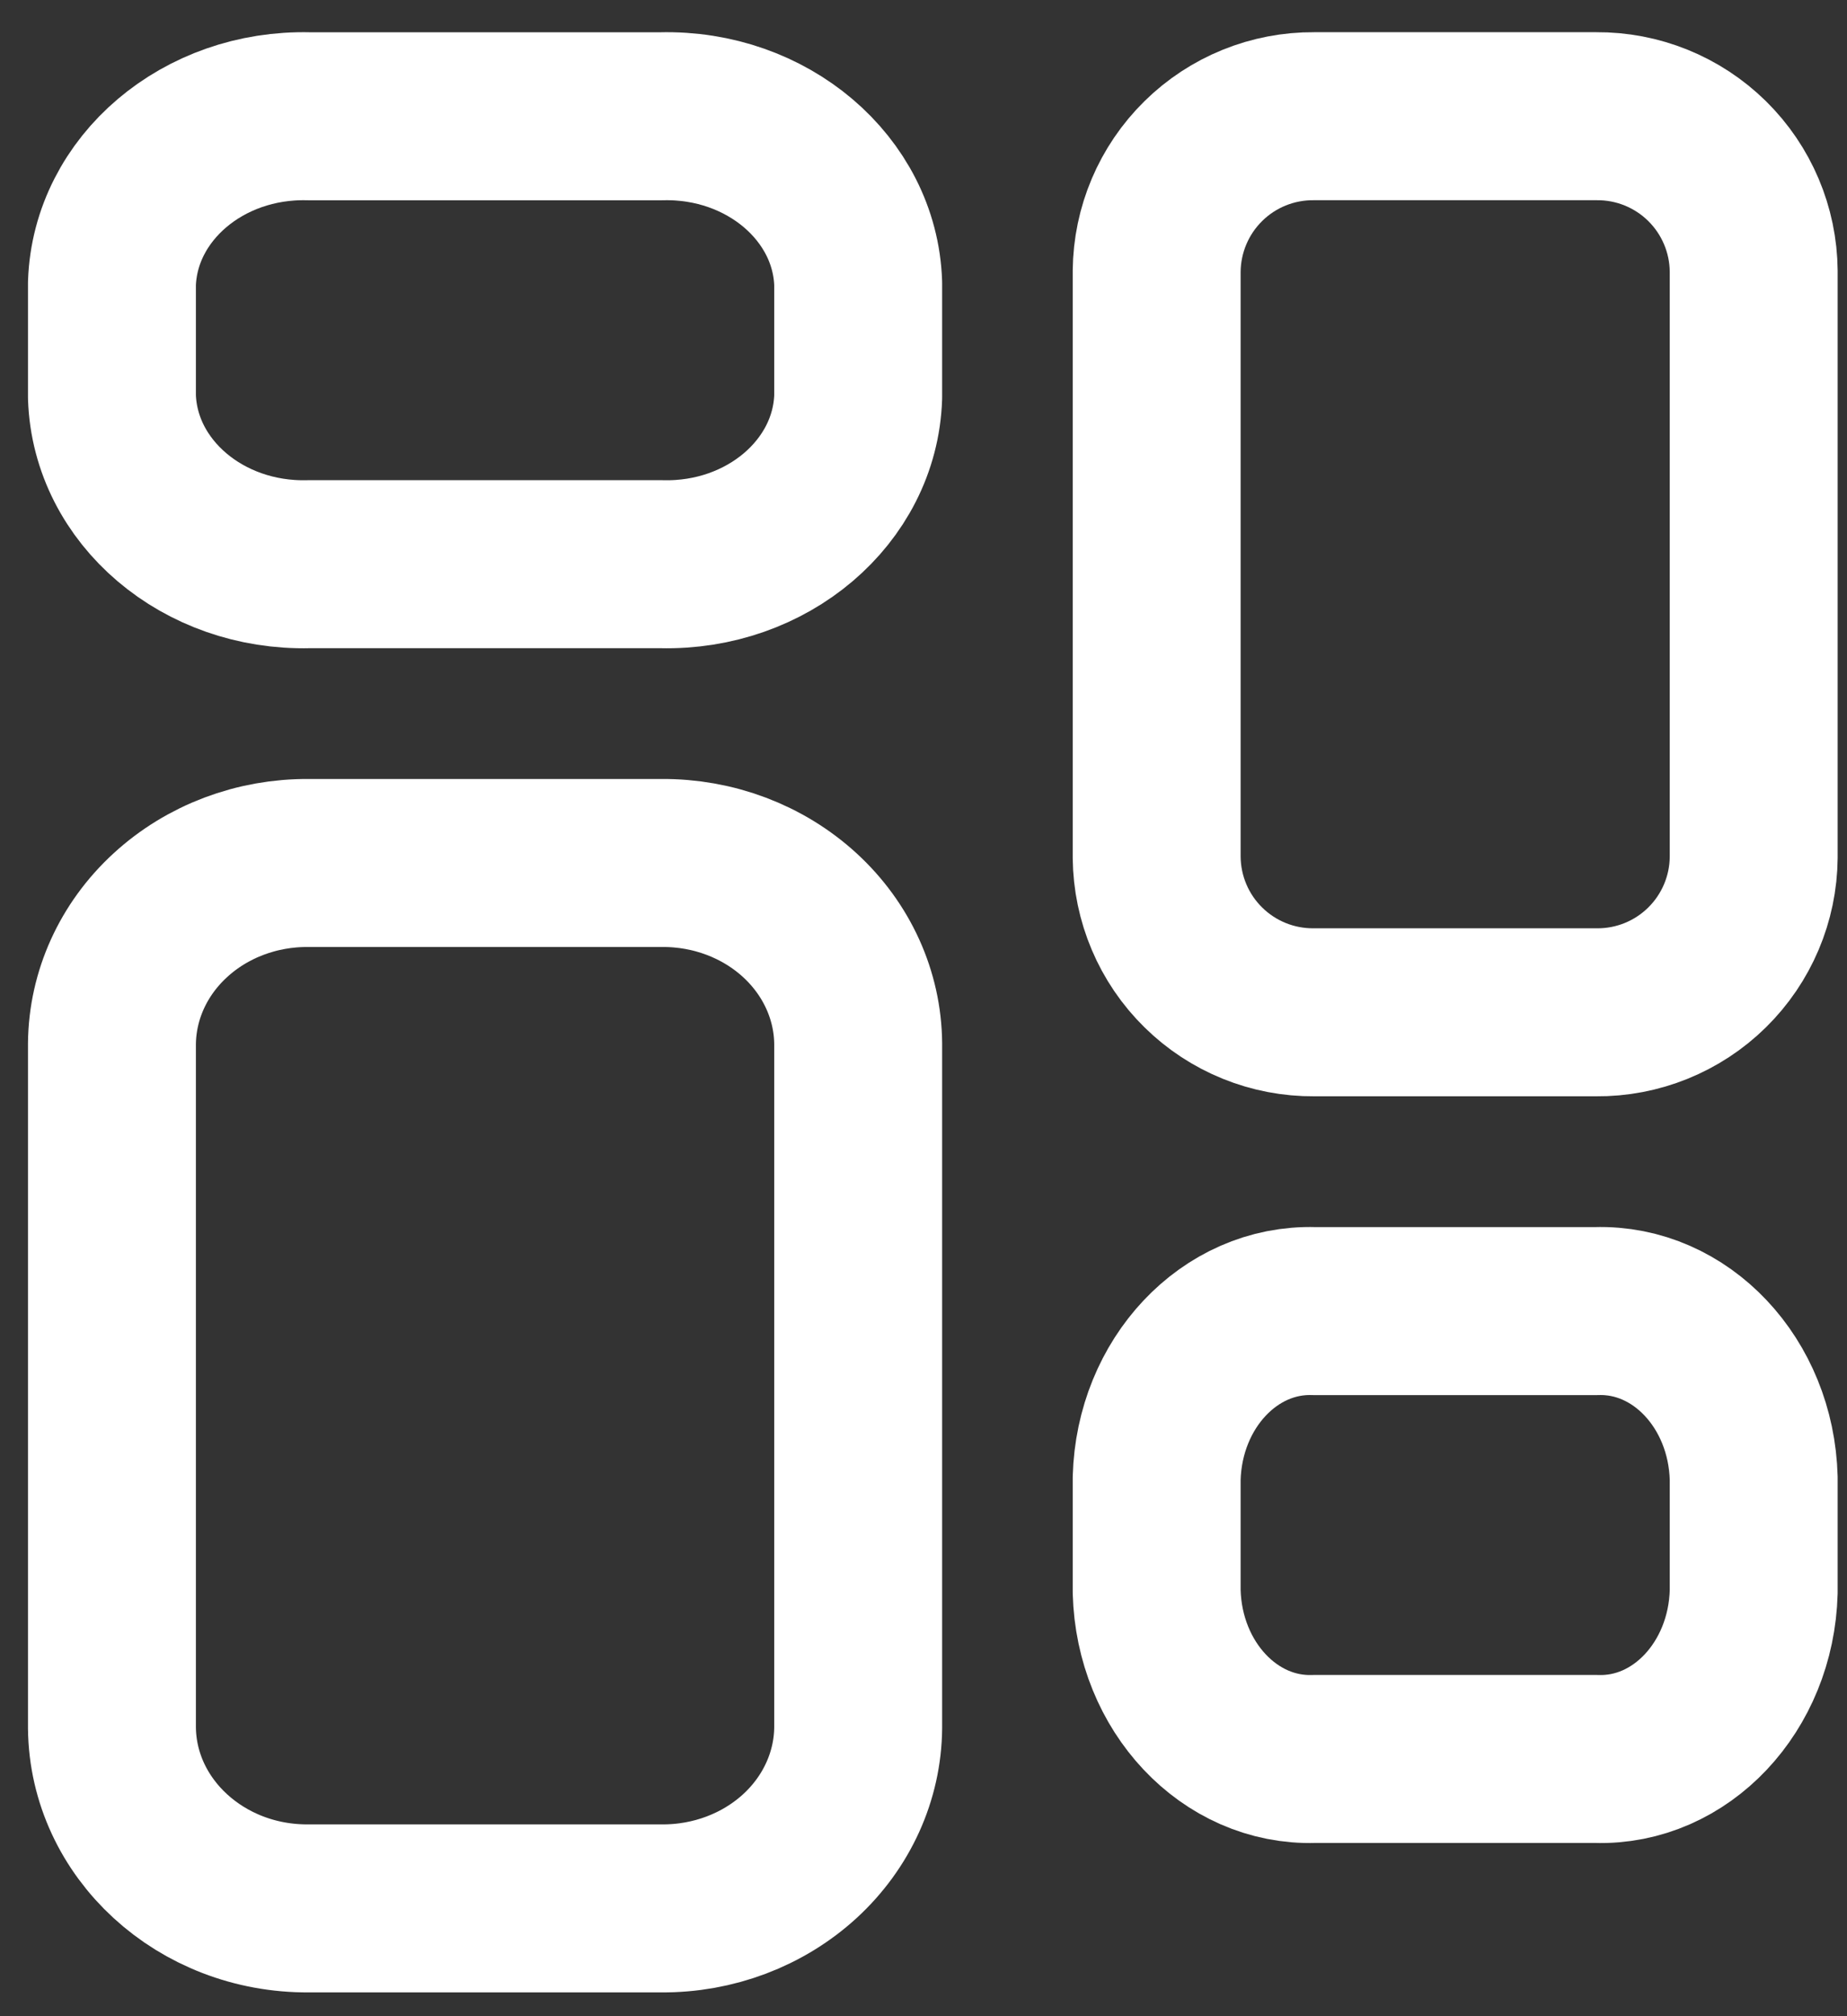 <svg width="33" height="36" viewBox="0 0 33 36" fill="none" xmlns="http://www.w3.org/2000/svg">
<rect x="0" y="0" width="33" height="36" fill="#333333" stroke="none"/>
<path fill-rule="evenodd" clip-rule="evenodd" d="M11.818 15.409H5.516C4.591 15.401 3.701 15.737 3.042 16.343C2.382 16.948 2.008 17.773 2 18.636V30.85C2.017 32.646 3.591 34.09 5.516 34.075H11.818C12.742 34.082 13.632 33.746 14.292 33.141C14.951 32.536 15.326 31.711 15.333 30.848V18.636C15.326 17.773 14.951 16.948 14.292 16.343C13.632 15.737 12.742 15.401 11.818 15.409Z" stroke="white" stroke-width="3" stroke-linecap="round" stroke-linejoin="round"/>
<path fill-rule="evenodd" clip-rule="evenodd" d="M11.818 2.076H5.516C3.629 2.029 2.057 3.365 2 5.061V7.089C2.057 8.786 3.629 10.121 5.516 10.074H11.818C13.704 10.121 15.277 8.786 15.333 7.089V5.061C15.277 3.365 13.704 2.029 11.818 2.076Z" stroke="white" stroke-width="3" stroke-linecap="round" stroke-linejoin="round"/>
<path fill-rule="evenodd" clip-rule="evenodd" d="M23.479 18.075H28.519C29.259 18.082 29.971 17.794 30.499 17.275C31.027 16.756 31.327 16.049 31.333 15.309V4.841C31.327 4.102 31.027 3.395 30.5 2.876C29.972 2.357 29.261 2.069 28.521 2.075H23.479C22.739 2.069 22.027 2.357 21.5 2.876C20.972 3.395 20.673 4.102 20.666 4.841V15.309C20.673 16.049 20.972 16.756 21.5 17.274C22.027 17.793 22.739 18.081 23.479 18.075Z" stroke="white" stroke-width="3" stroke-linecap="round" stroke-linejoin="round"/>
<path fill-rule="evenodd" clip-rule="evenodd" d="M23.479 31.407H28.519C30.029 31.456 31.288 30.12 31.333 28.422V26.395C31.288 24.698 30.03 23.363 28.521 23.41H23.479C21.97 23.363 20.712 24.698 20.666 26.395V28.42C20.711 30.118 21.969 31.454 23.479 31.407Z" stroke="white" stroke-width="3" stroke-linecap="round" stroke-linejoin="round"/>
</svg>
